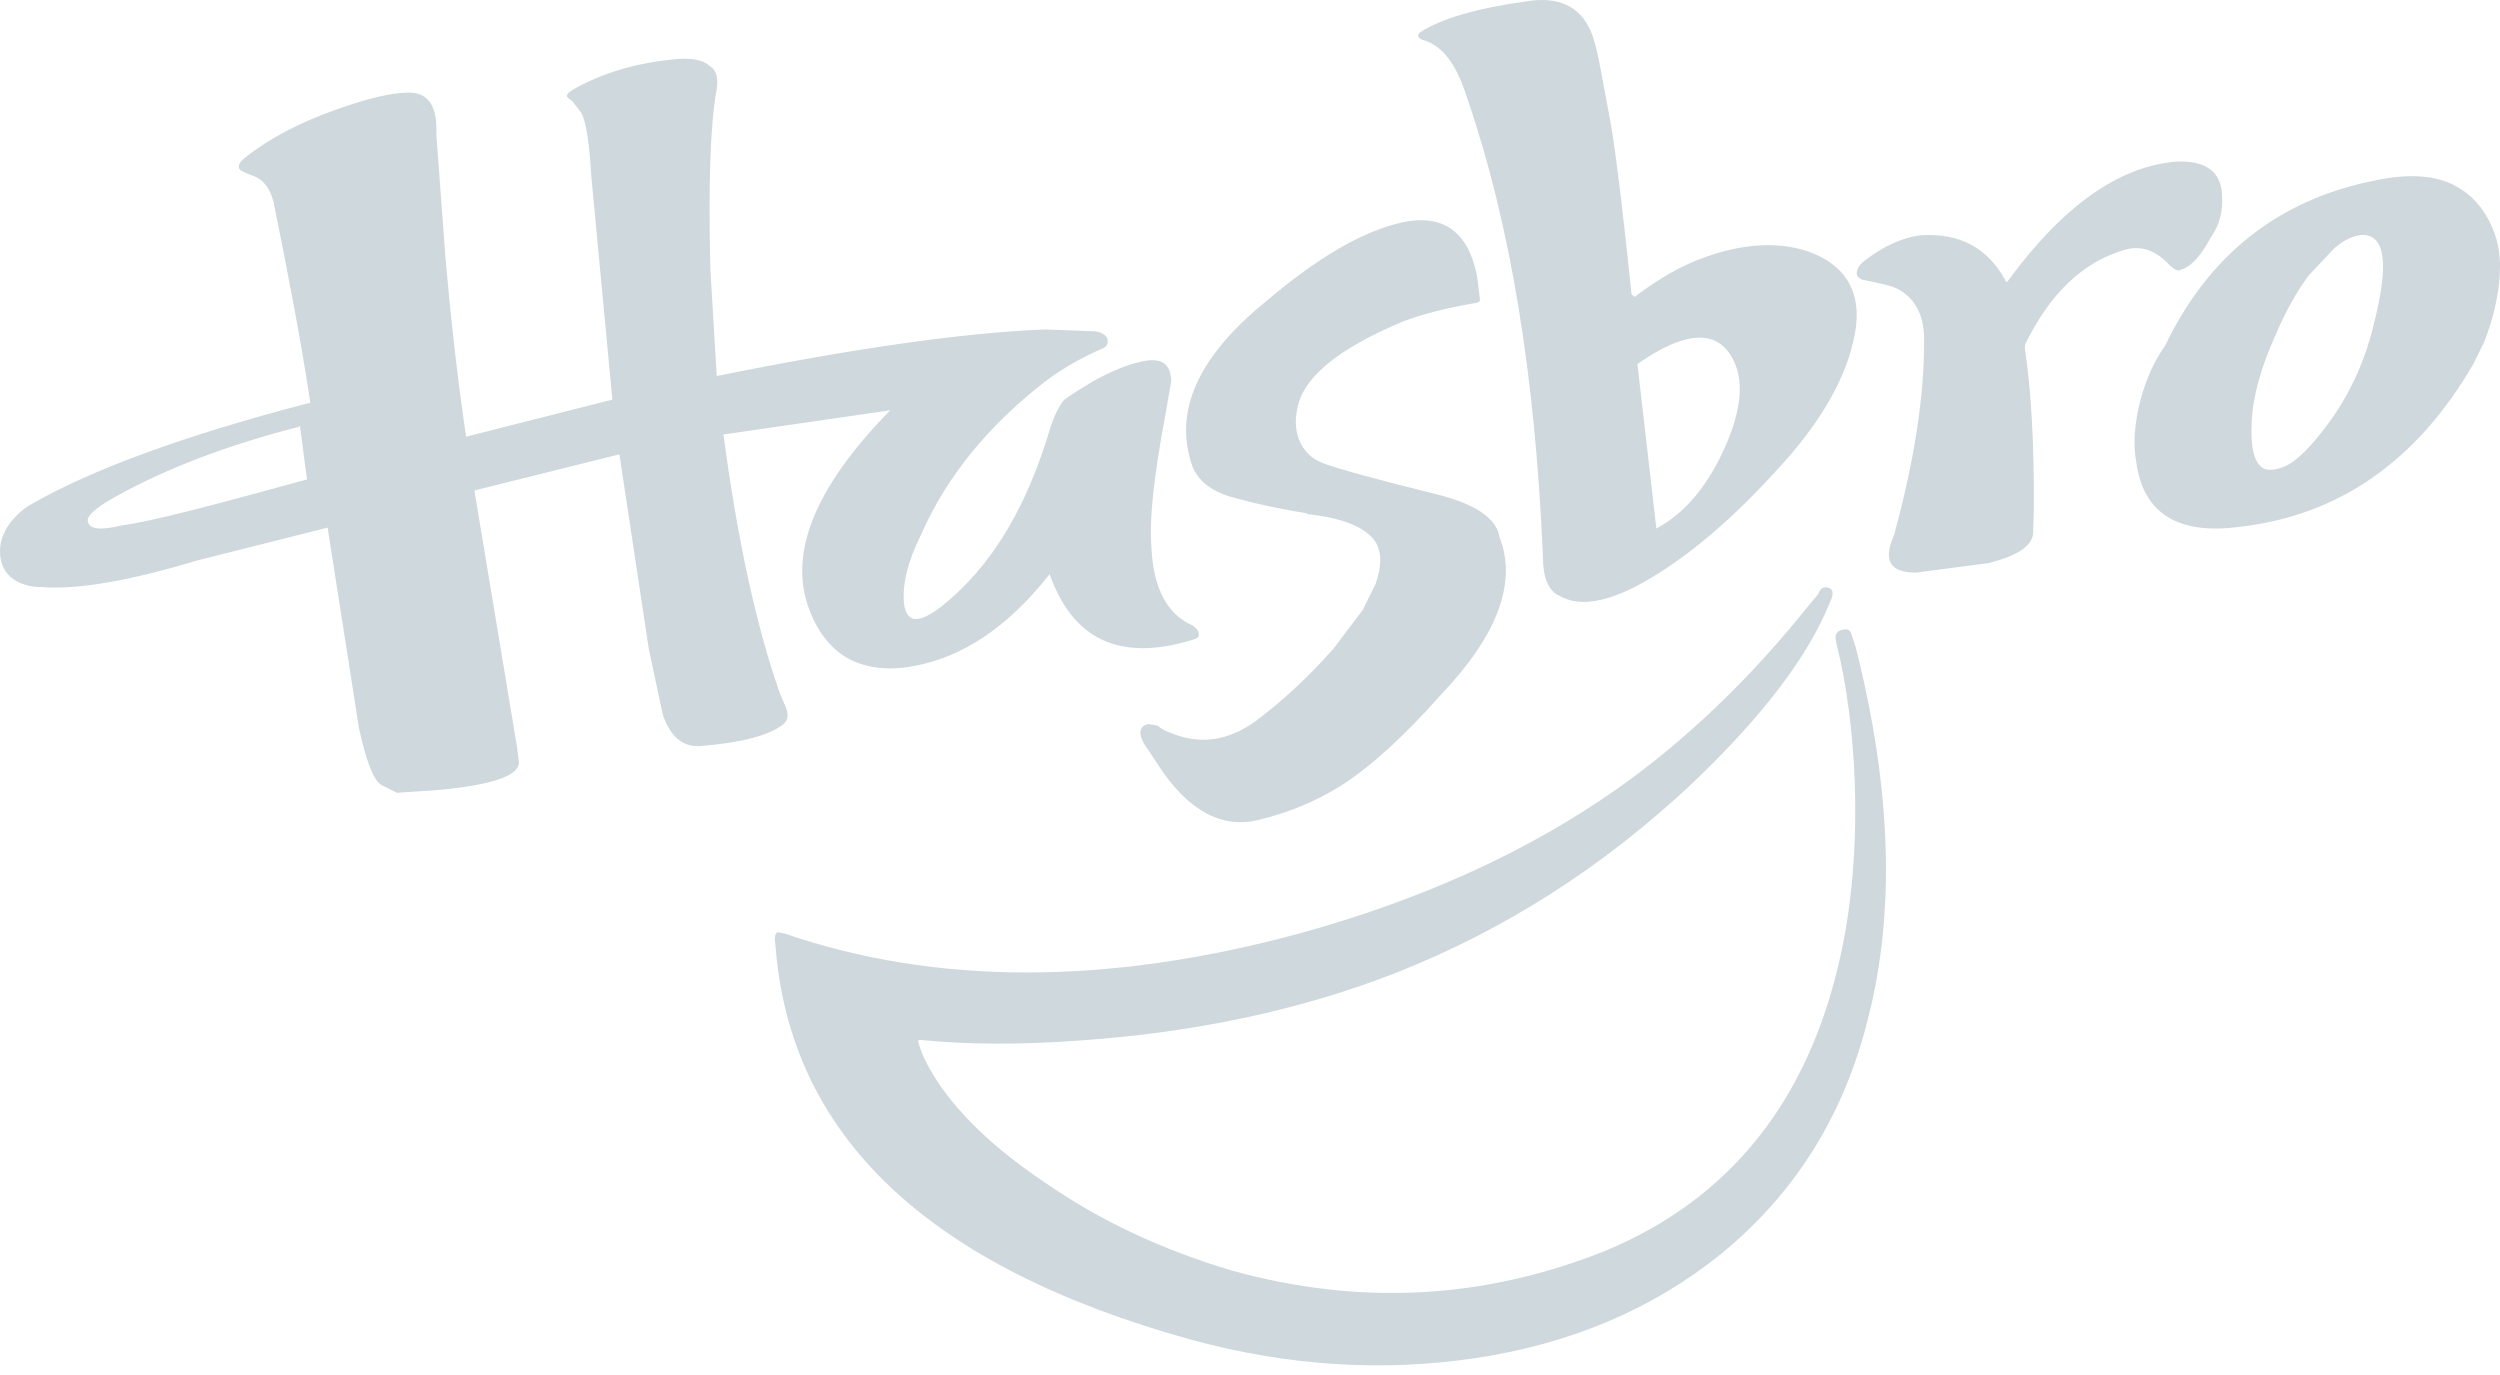<?xml version="1.0" encoding="UTF-8"?>
<svg width="120px" height="66px" viewBox="0 0 120 66" version="1.1" xmlns="http://www.w3.org/2000/svg" xmlns:xlink="http://www.w3.org/1999/xlink">
    <!-- Generator: Sketch 52.5 (67469) - http://www.bohemiancoding.com/sketch -->
    <title>Shape</title>
    <desc>Created with Sketch.</desc>
    <g id="RANGER-V2" stroke="none" stroke-width="1" fill="none" fill-rule="evenodd">
        <g id="RANGER-—-LANDING" transform="translate(-636, -1044)" fill="#CFD8DC">
            <g id="Group-28" transform="translate(40, 1000)">
                <path d="M629.673,79.803 C628.82,79.896 628.19,79.397 627.815,78.309 L627.138,75.125 L625.732,65.808 L618.771,67.543 L620.815,79.851 L620.908,80.589 C620.908,81.239 619.632,81.676 617.066,81.917 L615.053,82.054 L614.3,81.676 C613.916,81.435 613.577,80.515 613.232,78.96 L611.726,69.326 L605.434,70.911 C602.23,71.878 599.718,72.316 597.989,72.179 C597.989,72.179 596.206,72.255 596.015,70.716 C595.831,69.175 597.412,68.254 597.412,68.254 C600.363,66.548 604.804,64.917 610.766,63.362 L610.896,63.332 C610.466,60.463 609.859,57.292 609.137,53.729 C608.961,52.989 608.584,52.566 608.046,52.401 L607.854,52.325 L607.57,52.188 C607.37,52.037 607.439,51.812 607.8,51.54 C608.938,50.635 610.382,49.879 612.179,49.244 C613.662,48.715 614.814,48.445 615.628,48.445 C616.559,48.445 617.004,49.093 616.943,50.437 L617.388,56.432 C617.611,58.984 617.912,61.822 618.372,64.962 L625.394,63.181 L624.38,52.431 C624.281,50.649 624.088,49.591 623.827,49.32 L623.481,48.866 L623.25,48.686 C623.157,48.565 623.25,48.445 623.543,48.278 C624.909,47.509 626.476,47.041 628.244,46.859 C629.097,46.753 629.72,46.859 630.018,47.131 C630.38,47.343 630.494,47.72 630.403,48.278 C630.095,49.924 629.997,52.808 630.095,56.869 L630.403,62.049 C637.055,60.704 642.288,59.966 646.168,59.814 L648.596,59.905 C648.971,59.979 649.172,60.146 649.172,60.372 C649.172,60.553 649.079,60.675 648.873,60.749 C648.035,61.113 647.174,61.581 646.315,62.2 C643.448,64.388 641.435,66.879 640.213,69.658 C639.545,71.002 639.307,72.089 639.392,72.965 C639.529,74.066 640.305,73.945 641.735,72.647 C643.74,70.865 645.307,68.239 646.382,64.646 C646.597,63.92 646.868,63.452 647.075,63.195 C647.343,63 647.821,62.682 648.542,62.259 C649.341,61.822 650.109,61.505 650.794,61.354 C651.745,61.142 652.215,61.444 652.215,62.335 L651.692,65.294 C651.338,67.439 651.169,69.084 651.269,70.293 C651.354,72.226 652.03,73.478 653.205,74.006 C653.458,74.142 653.551,74.324 653.543,74.475 C653.543,74.596 653.437,74.657 653.267,74.702 C649.779,75.788 647.497,74.716 646.382,71.561 C644.409,74.066 642.25,75.532 639.868,75.969 C638.785,76.181 637.817,76.104 636.948,75.728 C636.065,75.321 635.389,74.551 634.952,73.523 C633.736,70.759 635.014,67.484 638.731,63.694 L630.725,64.856 C631.394,69.87 632.285,74.006 633.43,77.267 L633.736,77.992 C633.868,78.341 633.815,78.582 633.584,78.778 C632.916,79.291 631.617,79.653 629.673,79.803 Z M610.341,64.488 C606.959,65.357 604.013,66.462 601.495,67.868 C600.608,68.368 600.173,68.753 600.213,69.003 C600.259,69.405 600.807,69.473 601.828,69.222 C603.165,69.053 606.112,68.285 610.737,67.014 L610.396,64.436 L610.341,64.488 Z M664.187,45.537 C665.16,44.908 666.848,44.4 669.276,44.062 C670.815,43.816 671.841,44.309 672.353,45.492 C672.55,45.954 672.684,46.537 672.836,47.352 L673.198,49.304 C673.44,50.395 673.816,53.332 674.314,58.128 L674.463,58.25 C675.581,57.404 676.697,56.744 677.842,56.345 C679.681,55.683 681.34,55.592 682.787,56.068 C684.749,56.774 685.502,58.25 684.943,60.449 C684.506,62.309 683.33,64.354 681.37,66.475 C679.409,68.641 677.54,70.287 675.687,71.47 C673.53,72.854 671.9,73.24 670.815,72.577 C670.333,72.362 670.061,71.717 670.061,70.748 C669.699,62.062 668.492,54.685 666.411,48.673 C665.937,47.154 665.289,46.247 664.407,45.954 C664.037,45.861 663.985,45.692 664.187,45.537 Z M678.838,65.377 C679.651,63.504 679.731,62.048 679.045,61.01 C678.264,59.815 676.78,59.945 674.596,61.472 L675.505,69.369 C676.924,68.606 678.008,67.265 678.838,65.377 Z M715.224,60.451 L714.699,61.51 C711.996,66.15 708.242,68.765 703.44,69.295 C700.528,69.669 698.877,68.626 698.546,66.211 C698.365,65.294 698.471,64.266 698.741,63.208 C699.027,62.132 699.446,61.261 699.927,60.591 C701.999,56.263 705.331,53.631 709.834,52.696 C711.695,52.276 713.166,52.4 714.202,53.132 C714.202,53.132 715.344,53.787 715.839,55.515 C716.424,57.647 715.224,60.451 715.224,60.451 Z M709.373,55.275 C708.911,55.319 708.477,55.545 708.042,55.921 L706.825,57.215 C706.278,57.938 705.732,58.899 705.215,60.102 C704.515,61.667 704.123,63.064 704.08,64.315 C704.024,65.518 704.207,66.224 704.639,66.479 C704.906,66.601 705.243,66.57 705.732,66.36 C706.278,66.088 706.909,65.457 707.678,64.435 C708.743,63.021 709.512,61.38 709.947,59.546 C710.675,56.688 710.507,55.26 709.373,55.275 Z M693.621,68.553 L693.59,69.615 C693.528,70.217 692.825,70.676 691.477,71.024 L687.986,71.483 C686.732,71.5 686.363,70.914 686.916,69.679 C687.894,66.096 688.369,62.991 688.354,60.345 C688.369,59.204 687.986,58.38 687.129,57.889 C686.854,57.731 686.272,57.604 685.414,57.429 C685.124,57.336 685.047,57.145 685.199,56.843 C685.323,56.605 685.69,56.352 686.272,55.987 C687.007,55.56 687.681,55.338 688.261,55.29 C690.053,55.194 691.386,55.877 692.243,57.429 L692.243,57.461 L692.336,57.54 L692.396,57.461 C695.015,53.895 697.71,51.978 700.466,51.757 C701.859,51.694 702.594,52.232 702.655,53.309 C702.715,54.101 702.547,54.799 702.134,55.37 C701.659,56.256 701.185,56.811 700.664,56.954 C700.541,57.034 700.404,56.954 700.174,56.764 C699.501,56.019 698.795,55.766 698.001,55.987 C696.01,56.558 694.418,58.046 693.207,60.534 L693.192,60.709 C693.499,62.77 693.651,65.384 693.621,68.553 Z M685.662,92.9 C684.509,97.563 682.139,101.291 678.645,104.16 C675.369,106.814 671.429,108.5 666.813,109.191 C662.372,109.85 657.84,109.574 653.217,108.317 C640.536,104.819 633.897,98.514 633.219,89.342 C633.166,89.02 633.191,88.82 633.322,88.744 L633.643,88.804 C640.914,91.304 649.163,91.304 658.379,88.804 C664.235,87.194 669.336,84.877 673.614,81.871 C676.983,79.492 680.077,76.502 682.877,72.989 L683.276,72.514 C683.37,72.222 683.57,72.131 683.801,72.222 C684.015,72.314 684.015,72.559 683.83,72.927 C682.801,75.49 680.6,78.404 677.153,81.672 C672.921,85.63 668.243,88.621 663.057,90.675 C658.448,92.487 653.356,93.56 647.862,93.942 C644.962,94.158 642.384,94.142 640.144,93.913 L640.061,93.959 C640.229,94.635 640.623,95.385 641.237,96.26 C642.33,97.778 643.946,99.281 646.147,100.755 C648.823,102.609 651.786,103.991 655.133,104.988 C661.28,106.69 667.244,106.368 673.06,104.037 C679.031,101.551 682.785,96.858 684.325,89.971 C684.908,87.347 685.123,84.555 685.031,81.595 C684.94,79.201 684.663,76.931 684.14,74.844 C684.047,74.462 684.14,74.263 684.509,74.215 C684.663,74.184 684.754,74.215 684.846,74.369 L685.077,75.076 C686.786,81.84 686.986,87.761 685.662,92.9 Z M656.803,58.438 C659.255,56.357 661.407,55.094 663.329,54.668 C665.294,54.259 666.506,55.14 666.909,57.313 L667.044,58.438 L666.909,58.53 C665.555,58.757 664.367,59.046 663.35,59.427 C660.172,60.764 658.476,62.162 658.252,63.711 C658.155,64.182 658.193,64.654 658.342,65.079 C658.565,65.642 658.94,66.006 659.462,66.218 C660.233,66.506 662.049,67.008 665.003,67.738 C666.803,68.194 667.835,68.862 667.985,69.804 C668.822,71.963 667.88,74.501 665.182,77.327 C663.38,79.363 661.78,80.807 660.36,81.719 C659.209,82.433 657.917,82.995 656.398,83.359 C654.62,83.786 653.004,82.904 651.569,80.685 L651.098,79.971 C650.829,79.607 650.717,79.318 650.74,79.105 C650.784,78.893 650.912,78.787 651.143,78.756 L651.569,78.832 C651.703,78.953 651.891,79.075 652.168,79.167 C653.558,79.758 654.918,79.591 656.285,78.604 C657.58,77.631 658.804,76.492 659.994,75.153 L661.407,73.284 L662.026,72.039 C662.326,71.203 662.326,70.504 662.026,70.018 C661.571,69.303 660.42,68.846 658.656,68.665 L658.791,68.649 C657.766,68.482 656.614,68.27 655.285,67.905 C654.208,67.632 653.528,67.115 653.236,66.386 C652.31,63.758 653.497,61.112 656.803,58.438 Z" id="Shape"></path>
            </g>
        </g>
    </g>
</svg>